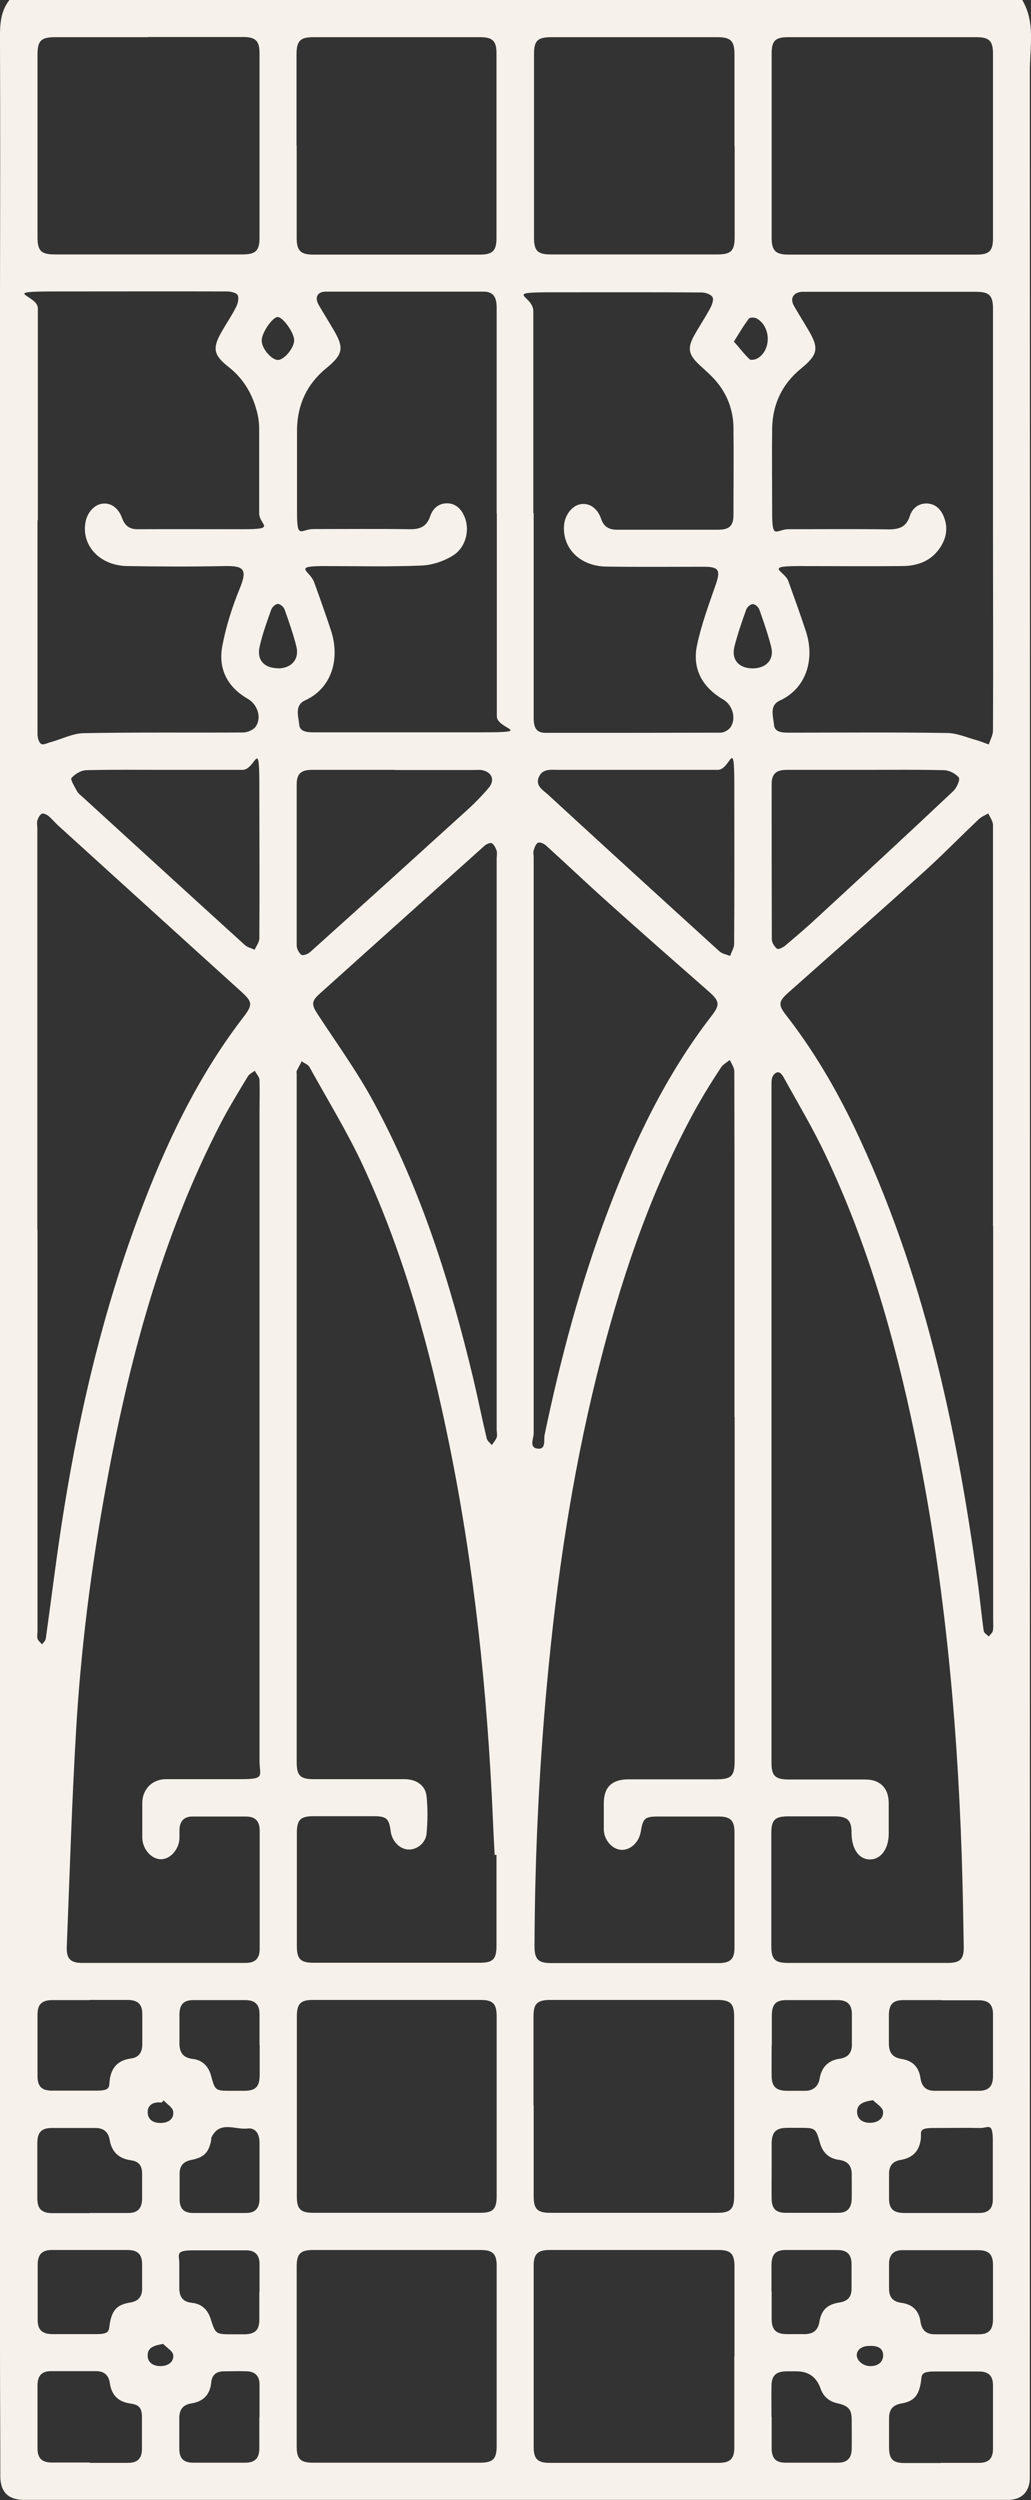 <?xml version="1.0" encoding="UTF-8"?>
<svg id="Drawing" xmlns="http://www.w3.org/2000/svg" version="1.1" viewBox="0 0 613 1485.7">
  <rect x="0" y="0" width="613" height="1485.7" fill="#333333" stroke="none"/>
  <!-- Generator: Adobe Illustrator 29.1.0, SVG Export Plug-In . SVG Version: 2.1.0 Build 142)  -->
  <defs>
    <style>
      .st0 {
        fill: #f6f1ea;
      }
    </style>
  </defs>
  <path class="st0" d="M607.8,0c7.9,13.4,4.5,28.1,4.5,42.2.2,475,0,950.1,0,1425.1s0,3.9,0,5.8c-.3,7.9-5.1,12.5-12.9,12.5H14.3c-9.2,0-14-4.5-14.1-13.8,0-25.3-.2-50.7-.2-76V173.8C.1,124.5.2,75.2,0,25.9,0,16.8-.5,7.7,5.6,0h602.2ZM436.7,842.1v-103.3c0-34,0-68.1-.1-102.1,0-2.3-1.7-4.6-2.7-6.8-1.8,1.5-4.1,2.7-5.3,4.6-4.8,7.3-9.4,14.6-13.7,22.2-26.2,46.9-43.6,97.1-57.1,148.9-15.7,60.3-25.4,121.7-31.5,183.7-5.5,55.6-8.3,111.4-8.5,167.3,0,7.8,2.2,10,10,10h99.4c7.1,0,9.5-2.4,9.5-9.2v-68.5c0-7-2.4-9.4-9.3-9.4h-36c-8,0-9.1,1-10.4,8.9-1,6.4-6.2,11.2-11.6,10.9-5.4-.3-10.2-5.7-10.4-12,0-5.2,0-10.4,0-15.7,0-9.5,4.8-14.1,14.4-14.2h52.3c9.2,0,11.1-1.9,11.1-11.1v-204.2h-.1ZM295.1,1102.3h-1c-.4-7.5-.8-15.1-1.1-22.6-3.3-74.4-11-148.4-25.9-221.5-11.5-56.7-26.7-112.4-51.1-165.1-9.4-20.3-21.2-39.4-32-59-.8-1.5-3-2.2-4.6-3.4-1,1.9-2,3.8-3,5.7-.2.5,0,1.1,0,1.7v409c0,8.1,2.1,10.2,10.2,10.2h54c6.9,0,12.3,3.7,13,10,.8,7.4.7,15.1,0,22.5-.6,5.7-6,9.6-10.9,9.3-5-.2-9.7-5-10.4-10.8-1-7.7-2.5-9-10.4-9h-35.4c-7.8,0-10,2.1-10,9.9v67.3c0,7.7,2.2,9.9,9.9,9.9h98.8c8,0,10-2.1,10-10.3v-53.9h0ZM154.3,846.2v-185.7c0-6.2.2-12.4,0-18.6,0-1.9-1.9-3.7-2.8-5.6-1.4,1.1-3.3,1.9-4.1,3.3-5.5,9.1-11.1,18.2-16,27.6-35.5,68.5-54.9,142-68.6,217.4-8.7,47.8-14.8,95.9-17.6,144.4-2.5,42.6-3.8,85.4-5.5,128-.3,6.8,2.2,9.4,8.6,9.5h97.6c5.9,0,8.5-2.6,8.5-8.4v-70.2c0-5.6-2.5-8.3-8-8.4h-32c-5.2,0-7.6,3-7.7,8v5.2c-.4,6.5-5.5,12.2-11,12.2s-10.9-5.8-11.1-12.6v-20.9c0-7,4.8-14.1,14.4-14.1h44.2c14.8,0,11.1-1.9,11.1-11.1v-200.2h0v.2h0ZM515.7,1166.5h47.6c7.7,0,9.9-2.2,9.7-10-.3-18-.6-36-1.2-53.9-2.8-84.2-10.8-167.8-28-250.3-11.9-57.2-27.9-113.2-53.1-166.2-7.3-15.5-16.2-30.3-24.5-45.4-1.5-2.8-3.5-5.3-6.4-1.7-1,1.3-1.1,3.6-1.1,5.4v403.2c0,7.7,2.2,9.8,10,9.9h45.9c8.6,0,13.7,5.1,13.8,13.7v18.6c0,8.8-4.6,15.1-10.9,15.2-6.6.2-11.1-6-11.2-15.4v-.6c0-7.2-2.4-9.5-9.8-9.6h-27.9c-7.8,0-10,2.1-10,9.9v67.3c0,7.8,2.2,9.9,9.9,9.9h47.2ZM22.3,309.3v127c0,2,.8,5,2.2,5.8,1.3.8,4-.7,6.1-1.2,6.4-1.8,12.8-5.1,19.2-5.2,31.5-.6,63.1-.2,94.7-.4,2.6,0,6.2-1.5,7.6-3.6,3.6-5.3,1-13-4.6-16.3-12.4-7.1-17.9-18-15.3-31.6,2.2-11.7,5.9-23.2,10.4-34.2,4.8-11.7,2-13.4-9.3-13.2-19.2.4-38.3.3-57.5,0-16.3-.2-27.4-12-25-25.9,1-5.9,5.3-10.7,10.2-11.2,4.9-.6,9.4,2.5,11.6,8.6,1.7,4.7,4.6,6.7,9.5,6.6,20.7-.1,41.4,0,62.2,0s9.8-2.3,9.8-9.6v-49.9c0-2.9-.3-5.8-.9-8.6-2.6-11.4-8-21.1-17.5-28.5-9-7.1-9.5-11.2-3.6-21.3,2.7-4.7,5.8-9.2,8.2-14,1.1-2.1,1.9-5.3,1-7.2-.6-1.4-4.1-2.2-6.3-2.2-34.1-.1-68.2,0-102.2,0s-10.2,2-10.3,10.1v125.9h-.2,0ZM590.4,309.5v-125.9c0-8.1-2.2-10.2-10.3-10.2h-88.9c-29.6,0-9.3,0-13.9,0s-8.3,3.2-5.1,8.6c2.7,4.7,5.6,9.3,8.3,13.9,6.6,11.1,5.9,14.8-4.2,23.1-11.3,9.2-17,21.3-17.2,35.8-.2,16.6,0,33.3,0,49.9s2.2,9.8,9.9,9.8c19.8,0,39.5-.2,59.3.1,6.4,0,10.6-1.4,12.7-8.1,1.4-4.3,5-7.4,10.1-7.3,5.1.2,8.2,3.4,10,7.7,2.8,6.8,1.6,13.3-2.6,19.2-5.4,7.6-13.4,10.3-22.3,10.3-20.5.2-41.1,0-61.6,0s-8,3-5.9,8.9c3.6,10,7.2,19.9,10.5,30,5.4,16.5.2,33.8-15.5,41-6.5,3-3.9,9.5-3.5,14.4.3,4.4,4.7,4.7,8.7,4.7,31.4,0,62.8-.3,94.1.2,5.9,0,11.9,2.7,17.8,4.3,2.4.7,4.7,1.7,7.1,2.5.9-2.8,2.5-5.5,2.5-8.3.2-41.6,0-83.2,0-124.7h0ZM317.3,304.7v121.9c0,6.3,1.9,8.9,7.1,8.9,34.7,0,69.4,0,104-.1,2.1,0,4.9-1.6,6-3.3,3.5-5.3,1.1-13.2-4.4-16.4-12.6-7.4-18.6-18.4-15.5-32.6,2.6-12.2,7-24,11.1-35.8,2.9-8.4,1.8-10.5-7-10.5-19.4,0-38.7.2-58.1-.1-15.8-.2-26.4-11.1-25.1-24.9.6-6,4.9-11.4,9.9-12.2,5.1-.8,9.9,2.3,12.1,8.7,1.6,4.8,4.7,6.5,9.6,6.5h59.9c6.8,0,9.2-2.3,9.2-8.9,0-17.2.2-34.4,0-51.7-.1-9.7-3.2-18.7-9.2-26.3-3.2-4.1-7.2-7.5-11-11-6.6-6.2-7.4-10-3-17.8,3-5.4,6.5-10.6,9.4-16,1.1-2,2.2-5.2,1.3-6.6-1.1-1.7-4.3-2.7-6.6-2.7-29.6-.2-59.3-.1-88.9-.1s-11,1.8-11,11.2v120.1h0l.2-.3ZM295.3,305.3v-122.4c0-6.7-2.2-9.6-8-9.6h-93.5c-5.2,0-6.9,3.5-4.2,8.1,2.8,4.8,5.8,9.6,8.6,14.4,6.6,11.1,5.8,14.8-4.3,23.1-11.5,9.4-17.1,21.7-17.3,36.4,0,16.4,0,32.9,0,49.3s2.2,9.8,9.9,9.8c19.2,0,38.3-.2,57.5.1,6.1,0,9.8-1.8,11.8-7.8,1.5-4.4,4.9-7.6,10-7.6s8.5,3.4,10.4,8c3.3,7.9.8,18.3-7,23.1-5.5,3.4-12.4,5.7-18.9,5.9-19.1.8-38.3.3-57.5.3s-8.6,2.8-6.1,9.4c3.5,9.6,6.9,19.2,10.1,28.9,5.5,16.8.5,34.3-15.4,41.5-6.5,3-3.9,9.5-3.5,14.4.3,4.3,4.8,4.6,8.7,4.6h99.3c33.1,0,9.5-1.8,9.5-9.5v-120.6h0v.2h0ZM22.3,730.7v238.5c0,1.5-.4,3.2,0,4.6.4,1.3,1.8,2.3,2.7,3.4.8-1.1,2-2.1,2.2-3.3,3.7-26.2,6.8-52.5,11.1-78.6,9.5-58.6,23.2-116.3,44-172.1,15.7-42.2,34.7-82.7,62.3-118.6,5.9-7.7,5.6-9.2-1.6-15.7-36.2-32.7-72.2-65.5-108.4-98.3-2-1.8-3.7-4-5.8-5.7-1.1-.9-3.1-1.8-4-1.3-1.2.7-2.1,2.5-2.6,4-.4,1.4,0,3.1,0,4.6v238.5h.1ZM590.4,728.7v-238.4c0-2.3-1.8-4.6-2.8-6.9-1.9,1.1-4,1.9-5.5,3.3-11.1,10.5-21.8,21.5-33.1,31.7-26.6,24-53.4,47.6-80.2,71.4-6,5.3-6.2,7.4-1.4,13.5,16.1,20.7,29.3,43.1,40.6,66.7,40.8,85.3,60.5,176.4,73.2,269.4,1.4,10,2.3,20,3.7,29.9.2,1.2,2,2.2,3,3.2.8-1.1,2.1-2.1,2.4-3.3.4-2,.2-4.2.2-6.4v-234.3h0v.2h0ZM317.3,680.7c0,57.1,0,114.1,0,171.2,0,3-3,8.5,2.6,9,4.9.4,3.3-5.3,3.9-8.2,9.4-45,21.2-89.5,37.5-132.6,15.6-41.4,34.5-81.1,61.7-116.3,5.2-6.7,4.9-8.8-1.5-14.5-19.5-17.1-39-34.2-58.3-51.5-13-11.6-25.6-23.6-38.5-35.3-1.2-1.1-3.6-2.2-4.8-1.7-1.3.6-2.1,2.9-2.6,4.6-.4,1.2,0,2.7,0,4v171.2h0,0ZM295.3,680.8v-170.6c0-1.5.4-3.2,0-4.6-.6-1.7-1.5-3.7-2.9-4.5-.9-.5-3.2.5-4.3,1.5-32.7,29.3-65.4,58.6-98.1,88-5,4.5-4.8,6.6-1,12.3,11.3,17.3,23.5,34.1,33.3,52.3,28,51.7,45.5,107.2,59.1,164.1,2.8,11.8,5.2,23.8,8,35.6.4,1.5,2,2.6,3,3.9,1-1.5,2.3-2.9,2.9-4.6.5-1.4,0-3.1,0-4.6v-168.8h0ZM88.2,22.1h-55.2c-8.6,0-10.7,2-10.7,10.4v108.5c0,8.1,2.2,10.2,10.3,10.2h111.6c7.8,0,10.1-2.2,10.1-9.9V31.6c0-7.3-2.3-9.6-9.7-9.6h-56.4ZM524.7,22.1h-56.3c-7.4,0-9.6,2.2-9.6,9.6v109.6c0,7.6,2.3,10,9.9,10h112.1c7.4,0,9.6-2.3,9.6-9.7V32c0-7.7-2.2-9.9-9.9-9.9h-55.8ZM436.7,86.9v-54.5c0-8.1-2.2-10.3-10.2-10.3h-98.7c-8.2,0-10.3,2.1-10.3,10.1v109c0,7.8,2.1,10,9.9,10h99.3c8,0,10.1-2.2,10.1-10.4v-53.9h-.1ZM176.4,86.5v55.1c0,7.3,2.4,9.7,9.6,9.7h99.3c7.7,0,9.9-2.3,9.9-10V31.7c0-7.3-2.3-9.6-9.6-9.6h-99.3c-7.8,0-9.9,2.2-10,9.9v54.5h0ZM317.3,1251.2v53.9c0,7.7,2.2,9.9,9.9,9.9h99.3c7.8,0,10-2.2,10-9.9v-106.7c0-7.7-2.2-9.9-10-9.9h-99.3c-7.8,0-10,2.2-10,9.8v52.8h0ZM436.7,1400.3v-53.4c0-7.5-2.2-9.8-9.5-9.8h-100.5c-7,0-9.4,2.4-9.4,9.3v107.9c0,6.9,2.4,9.3,9.4,9.3h100.5c7,0,9.4-2.4,9.4-9.3v-53.9h.1ZM295.3,1400.9v-54.5c0-7-2.4-9.3-9.4-9.3h-99.9c-7.3,0-9.6,2.3-9.6,9.6v107.3c0,7.3,2.3,9.5,9.7,9.5h99.3c7.7,0,9.9-2.2,9.9-9.9v-52.8h0ZM295.3,1251.7v-53.4c0-7.5-2.2-9.8-9.4-9.8h-99.9c-7.3,0-9.5,2.3-9.5,9.7v107.3c0,7.3,2.3,9.5,9.7,9.5h99.3c7.7,0,9.8-2.2,9.8-10v-53.3h0ZM378.6,457.5h-46.5c-4.4,0-9.4-.9-11.7,4.2-2.3,5.2,2.4,7.8,5.3,10.4,33.9,31.2,67.9,62.2,102,93.2,1.6,1.5,4.2,1.9,6.4,2.8.8-2.4,2.4-4.8,2.4-7.2.2-31.1.1-62.3.1-93.4s-2.1-10-9.8-10h-48.2ZM234.8,457.5h-49.4c-6.4,0-9,2.4-9,8.6v95.7c0,2,1.3,4.5,2.8,5.6,1,.7,4-.5,5.3-1.7,31.4-28.2,62.6-56.5,93.8-84.8,4.3-3.9,8.3-8.1,12.1-12.5,4.2-4.8,2.1-9.8-4.2-10.8-1.5-.2-3.1,0-4.6,0h-47,.2,0ZM98.4,457.5c-15.7,0-31.3-.2-47,.2-3.1,0-6.8,2.3-8.9,4.6-.8.9,1.8,5.1,3.2,7.7.8,1.5,2.3,2.6,3.6,3.8,32.1,29.3,64.2,58.7,96.4,87.9,1.5,1.3,3.8,1.8,5.7,2.7,1-2.2,2.8-4.5,2.8-6.8.2-30.1,0-60.3,0-90.4s-2.1-9.7-10-9.7h-45.9,0ZM514.8,457.5h-47c-6.4,0-9,2.4-9,8.6,0,30.7,0,61.4.1,92.2,0,1.9,1.6,4.3,3.1,5.5.7.6,3.5-.7,4.8-1.8,6.5-5.5,13-11,19.2-16.8,27-24.9,54-49.8,80.7-75,2.1-1.9,4.3-6.9,3.4-8.1-1.9-2.4-5.8-4.4-9-4.4-15.5-.4-31-.2-46.4-.2h0ZM53.5,1463.6h22.6c5.6,0,8.2-2.6,8.3-8v-19.1c0-6.3-2.4-7.5-7.1-8.2-7.1-1-11-5.1-12-12.1-.7-4.8-3.4-7.1-8.2-7.1h-26.7c-5.5,0-8,2.6-8.1,8.2v37.7c0,5.8,2.6,8.4,8.5,8.4h22.6v.2h0ZM559.3,1463.6h22.7c5.9,0,8.4-2.6,8.4-8.4v-37.7c0-5.6-2.6-8.1-8.1-8.2h-26.7c-8.9,0-7.3,2.4-8.2,7.1-1.3,7.4-4.3,10.7-11.4,11.9-5.5.9-7.5,4-7.4,9.2v16.8c0,7.1,2.3,9.4,9.2,9.4h21.5ZM53.3,1188.6h-22.1c-6.3,0-8.9,2.5-8.9,8.6v36.5c0,6.1,2.4,8.6,8.3,8.7h26.7c8.9,0,7.3-2.3,8-6.8,1.1-7.2,5.1-11.3,12.5-12.3,4.8-.6,6.8-3.7,6.8-8.4v-18c0-5.8-2.6-8.3-8.5-8.4h-22.8ZM559.8,1188.6h-22.6c-6.3,0-8.6,2.5-8.7,8.8v16.8c0,5.4,1.9,8.5,7.7,9.4,6.5,1,10.2,4.9,11.1,11.5.8,5.1,3.5,7.4,8.5,7.4h26.1c5.9,0,8.4-2.6,8.5-8.5v-37c0-5.8-2.6-8.3-8.5-8.3h-22.1ZM53.1,1315.1h23.2c5.5,0,8-2.7,8.2-8.2v-15.1c0-5-2.1-7.4-6.6-8-7.3-1-11.5-5-12.7-12.2-.8-4.7-3.7-7-8.4-7h-26.1c-6,0-8.4,2.6-8.5,8.6v33.1c0,6.3,2.5,8.8,8.7,8.9h22.2ZM53.5,1337.1h-22.6c-5.9,0-8.4,2.6-8.5,8.5v33.1c0,5.8,2.6,8.3,8.6,8.4h26.1c8.7,0,7.4-2.2,8.3-7,1.5-7.7,4.6-10.6,12.1-11.8,4.7-.8,7-3.4,7-8.2v-14.5c0-5.9-2.6-8.4-8.4-8.5h-22.6ZM559.5,1315.1h22.6c5.6,0,8.2-2.6,8.2-8v-34.8c0-11.6-2.7-7.6-7.5-7.7-9.3-.2-18.6,0-27.8,0s-7.1,2.3-7.5,6.4c-.9,7.4-4.9,11.4-12.1,12.6-4.8.8-6.9,3.7-6.8,8.4v14.5c0,6.2,2.6,8.5,8.9,8.6h22ZM559.7,1337.2h-23.2c-5.1,0-7.8,2.7-7.9,7.8v15.1c0,5.1,2.3,7.7,7.4,8.4,6.6.9,10.4,4.7,11.3,11.2.8,5.4,3.7,7.6,8.9,7.5h25.5c6.2,0,8.6-2.5,8.7-8.8v-32.4c0-6.3-2.5-8.7-8.6-8.8h-22.1,0ZM154.3,1436.6v-19.7c0-4.8-2.6-7.5-7.4-7.7-4.6-.2-9.3,0-13.9,0s-7,2.4-7.4,6.5c-.7,7.5-4.8,11.5-12,12.6-4.8.8-6.9,3.7-7,8.3v18.5c0,5.9,2.5,8.4,8.4,8.4h30.7c5.9,0,8.4-2.6,8.5-8.4,0-6.2,0-12.4,0-18.5h.1ZM458.8,1436.2v19.1c.1,5.6,2.6,8.2,8.1,8.2h31.3c5.5,0,8.1-2.7,8.2-8.1.1-5.6,0-11.2,0-16.8s-.8-8.8-8.5-10.4c-4.9-1.1-8.3-3.9-10-8.7-2.4-6.9-7.2-10.3-14.3-10.3-10.7,0-4.3,0-6.4,0-5.9.2-8.4,2.6-8.5,8.5-.1,6.2,0,12.4,0,18.5h0ZM154.3,1215.3v-18.5c0-5.5-2.6-8.1-8.1-8.2h-31.3c-5.6,0-8,2.5-8.2,8.1v16.8c-.2,5.9,1.8,9.4,8.2,10.1,5.4.7,9,4.3,10.5,9.6,2.5,9.2,2.5,9.3,12,9.3s5,0,7.5,0c7.1,0,9.4-2.3,9.5-9.3v-17.9h0ZM458.8,1215.5c0,6.2-.1,12.4,0,18.5.1,5.9,2.6,8.3,8.6,8.5h11.6c3.9,0,7.5-2.3,8.3-7.1,1.1-6.9,5.1-11,12.1-12,4.7-.7,7.1-3.4,7.1-8.2v-18.5c-.1-5.5-2.7-8-8.2-8.1h-30.8c-6.2,0-8.5,2.5-8.6,8.9v18h-.1ZM154.3,1290.1v-16.8c0-5-2.2-9-7.2-8.4-7.3.9-16.7-5-21.5,5.6v1.1c-1.4,7.5-4.2,10.5-11.9,12-4.7.9-7,3.6-6.9,8.3v15.1c0,5.6,2.6,8.1,8.1,8.1h31.3c5.5,0,8-2.7,8.1-8.2,0-5.6,0-11.2,0-16.8h0ZM154.3,1362v-16.8c0-5.1-2.7-7.9-7.8-7.9h-32c-10.7,0-7.8,2.8-7.9,7.9v14.5c0,5.2,2.1,8.3,7.6,8.8,5.6.6,9.2,4,10.9,9.1,3.1,9.5,2.9,9.6,13,9.6s5,0,7.5,0c6.2-.2,8.6-2.6,8.6-8.9v-16.2h.1ZM458.8,1290.1c0,5.6-.1,11.2,0,16.8.1,5.6,2.6,8.1,8.2,8.1h31.3c5.5,0,7.9-2.7,8.1-8.3.1-4.6,0-9.3,0-13.9.2-5.5-2.1-8.6-7.8-9.3-5.7-.8-9.4-4.2-11-9.8-2.6-9.1-2.7-9.2-12.3-9.2s-4.6,0-7,0c-7,0-9.4,2.4-9.5,9.3v16.2h0ZM458.8,1361.7v16.2c0,6.6,2.5,9.1,8.9,9.2h10.4c5.1,0,8.2-1.9,9.1-7.4,1.2-7.1,4.8-10.3,11.9-11.4,4.7-.7,7.2-3.2,7.2-8v-15.1c-.1-5.5-2.7-8-8.2-8.1h-30.8c-6.2,0-8.5,2.5-8.6,8.9v15.7h.1ZM447.5,397.2c8.1,0,13-5.3,11-12.9-1.9-7.4-4.4-14.7-7-22-.5-1.5-2.5-3.3-3.9-3.3s-3.4,1.8-3.9,3.2c-2.6,7.2-5.1,14.5-7,21.9-2,7.9,2.5,13,10.7,13.1h0ZM165.3,397.2c8,0,12.8-5.4,10.9-13.1-1.9-7.4-4.4-14.7-7-21.9-.5-1.5-2.6-3.3-4-3.3s-3.4,1.9-3.9,3.3c-2.6,7.2-5.2,14.5-6.9,21.9-1.9,8,2.6,13,10.9,13h0ZM436.3,202.9c3.5,4,6.2,7.6,9.4,10.6.8.7,3.5.2,4.8-.6,8.2-5,7.9-18.7-.5-23.6-1.2-.7-4.1-.8-4.7,0-3.1,4-5.6,8.4-8.9,13.6h-.1ZM155.6,202.5c0,4.6,5.9,11.5,9.7,11.4,3.7,0,9.7-7.3,9.6-11.7,0-4.5-6.7-13.8-9.8-13.8s-9.6,9.5-9.5,14h0ZM518.9,1248.1c-5.7.8-9.5,2.4-9.3,7.1.1,4.2,3.5,6.5,8.1,6.3,4.5-.2,7.8-2.6,7.3-6.9-.3-2.4-3.9-4.4-6-6.6h-.1ZM97.3,1248.2c-.4.4-.8.9-1.2,1.3-4.5-.6-8.3,1.1-8.3,5.6s3.3,6.6,7.8,6.5c4.5,0,7.9-2.4,7.4-6.7-.2-2.4-3.7-4.5-5.7-6.7h0ZM516.8,1394.1c-4.2,0-7.4,2.2-7.4,5.5s3.9,6.6,8.2,6.5c4.2,0,7.4-2.2,7.5-6.3,0-4.5-3.4-5.9-8.2-5.7h-.1ZM97.1,1392.9c-5.5.9-9.4,2.1-9.3,7,0,4.1,3.4,6.2,7.6,6.2s8-2.2,7.6-6.5c-.2-2.4-3.8-4.4-5.9-6.6h0Z"/>
</svg>